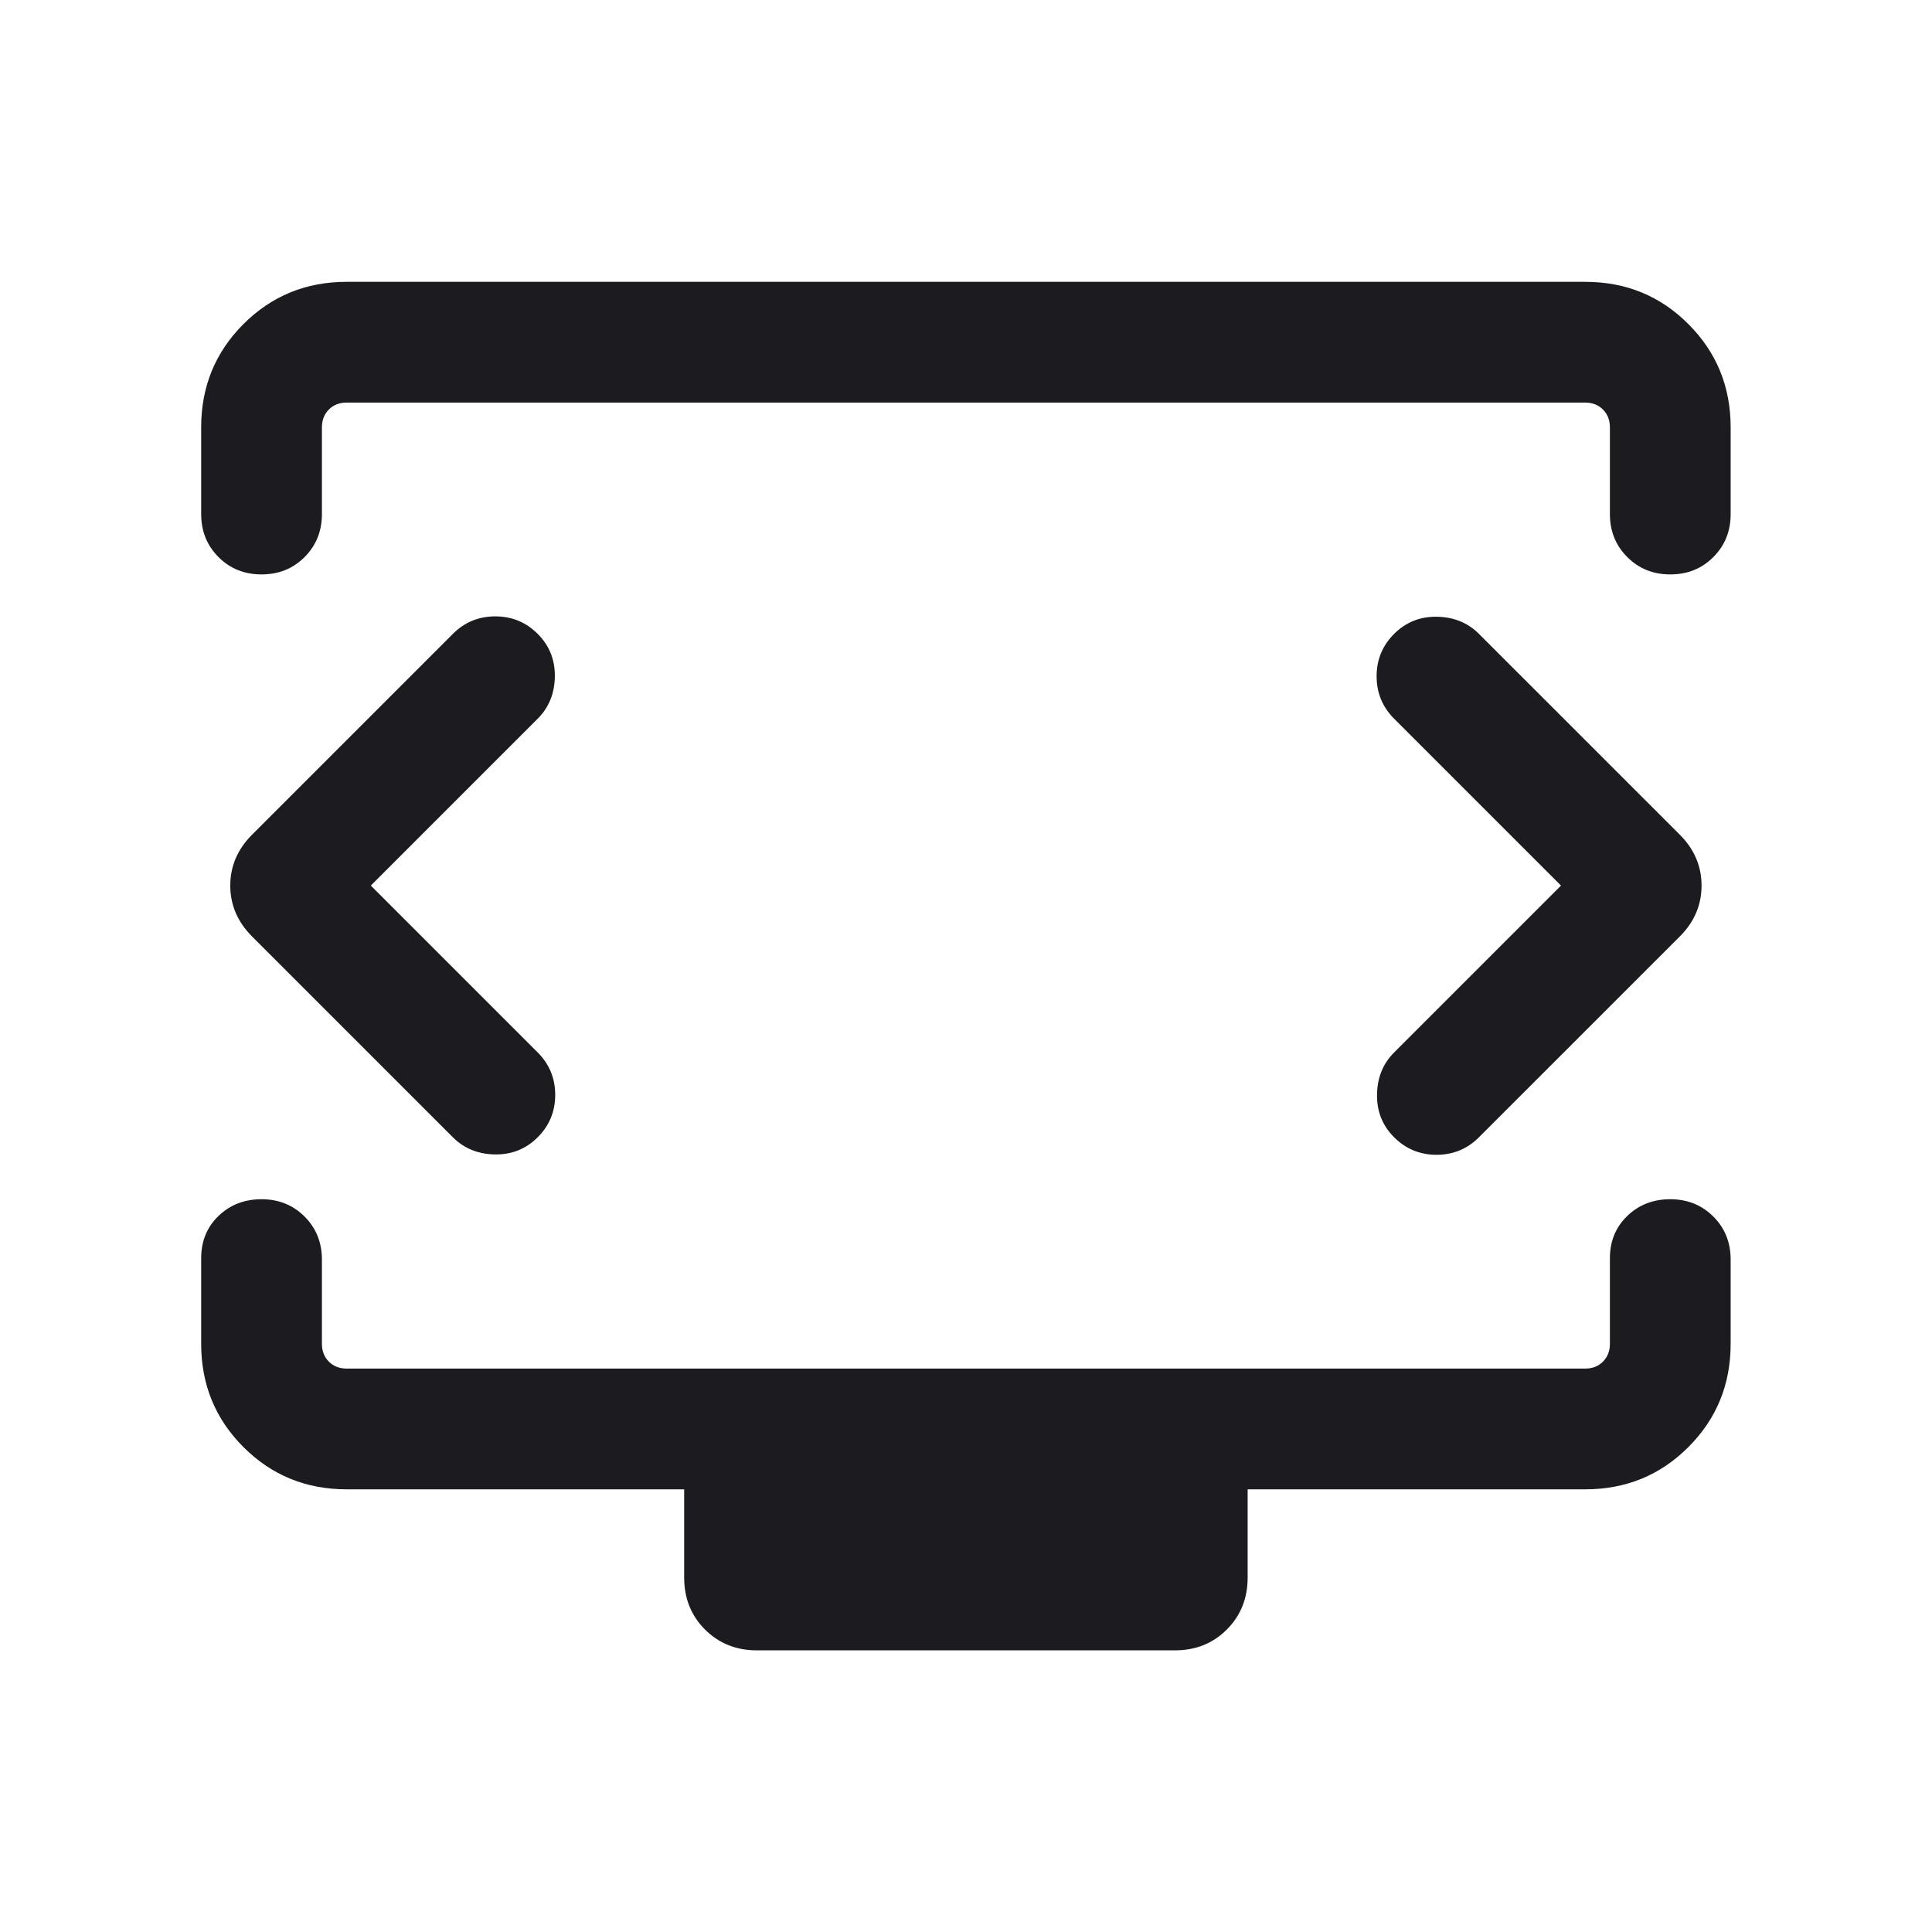 <svg width="32" height="32" viewBox="0 0 32 32" fill="none" xmlns="http://www.w3.org/2000/svg">
<mask id="mask0_7917_27630" style="mask-type:alpha" maskUnits="userSpaceOnUse" x="0" y="0" width="32" height="32">
<rect width="32" height="32" fill="#D9D9D9"/>
</mask>
<g mask="url(#mask0_7917_27630)">
<path d="M6.142 14.668L8.906 11.904C9.091 11.719 9.185 11.487 9.19 11.208C9.194 10.928 9.099 10.692 8.906 10.499C8.713 10.306 8.479 10.209 8.204 10.209C7.929 10.209 7.694 10.306 7.501 10.499L4.176 13.824C3.935 14.065 3.814 14.347 3.814 14.668C3.814 14.989 3.935 15.271 4.176 15.512L7.501 18.837C7.686 19.022 7.918 19.116 8.197 19.121C8.477 19.125 8.713 19.03 8.906 18.837C9.099 18.644 9.196 18.41 9.196 18.135C9.196 17.86 9.099 17.625 8.906 17.432L6.142 14.668ZM25.855 14.668L23.091 17.432C22.906 17.617 22.812 17.849 22.808 18.128C22.803 18.408 22.898 18.644 23.091 18.837C23.284 19.03 23.518 19.127 23.794 19.127C24.069 19.127 24.303 19.03 24.496 18.837L27.822 15.512C28.063 15.271 28.183 14.989 28.183 14.668C28.183 14.347 28.063 14.065 27.822 13.824L24.496 10.499C24.311 10.314 24.079 10.22 23.8 10.215C23.52 10.211 23.284 10.306 23.091 10.499C22.898 10.692 22.801 10.926 22.801 11.201C22.801 11.476 22.898 11.711 23.091 11.904L25.855 14.668ZM3.332 8.514V7.078C3.332 6.405 3.565 5.835 4.032 5.368C4.499 4.901 5.069 4.668 5.742 4.668H26.255C26.929 4.668 27.499 4.901 27.965 5.368C28.432 5.835 28.665 6.405 28.665 7.078V8.514C28.665 8.798 28.57 9.035 28.378 9.227C28.187 9.419 27.949 9.514 27.665 9.514C27.382 9.514 27.144 9.419 26.953 9.227C26.761 9.035 26.665 8.798 26.665 8.514V7.078C26.665 6.959 26.627 6.86 26.55 6.783C26.473 6.706 26.375 6.668 26.255 6.668H5.742C5.623 6.668 5.524 6.706 5.447 6.783C5.37 6.86 5.332 6.959 5.332 7.078V8.514C5.332 8.798 5.236 9.035 5.045 9.227C4.853 9.419 4.616 9.514 4.332 9.514C4.048 9.514 3.811 9.419 3.619 9.227C3.428 9.035 3.332 8.798 3.332 8.514ZM12.537 27.335C12.194 27.335 11.907 27.22 11.677 26.99C11.447 26.76 11.332 26.473 11.332 26.129V24.668H5.742C5.069 24.668 4.499 24.435 4.032 23.968C3.565 23.501 3.332 22.931 3.332 22.258V20.842C3.332 20.558 3.428 20.324 3.619 20.14C3.811 19.955 4.048 19.863 4.332 19.863C4.616 19.863 4.853 19.959 5.045 20.15C5.236 20.341 5.332 20.579 5.332 20.863V22.258C5.332 22.377 5.37 22.476 5.447 22.553C5.524 22.63 5.623 22.668 5.742 22.668H26.255C26.375 22.668 26.473 22.63 26.55 22.553C26.627 22.476 26.665 22.377 26.665 22.258V20.842C26.665 20.558 26.761 20.324 26.953 20.14C27.144 19.955 27.382 19.863 27.665 19.863C27.949 19.863 28.187 19.959 28.378 20.15C28.57 20.341 28.665 20.579 28.665 20.863V22.258C28.665 22.931 28.432 23.501 27.965 23.968C27.499 24.435 26.929 24.668 26.255 24.668H20.665V26.129C20.665 26.473 20.55 26.76 20.32 26.99C20.091 27.22 19.804 27.335 19.46 27.335H12.537Z" fill="#1C1B1F"/>
</g>
</svg>

